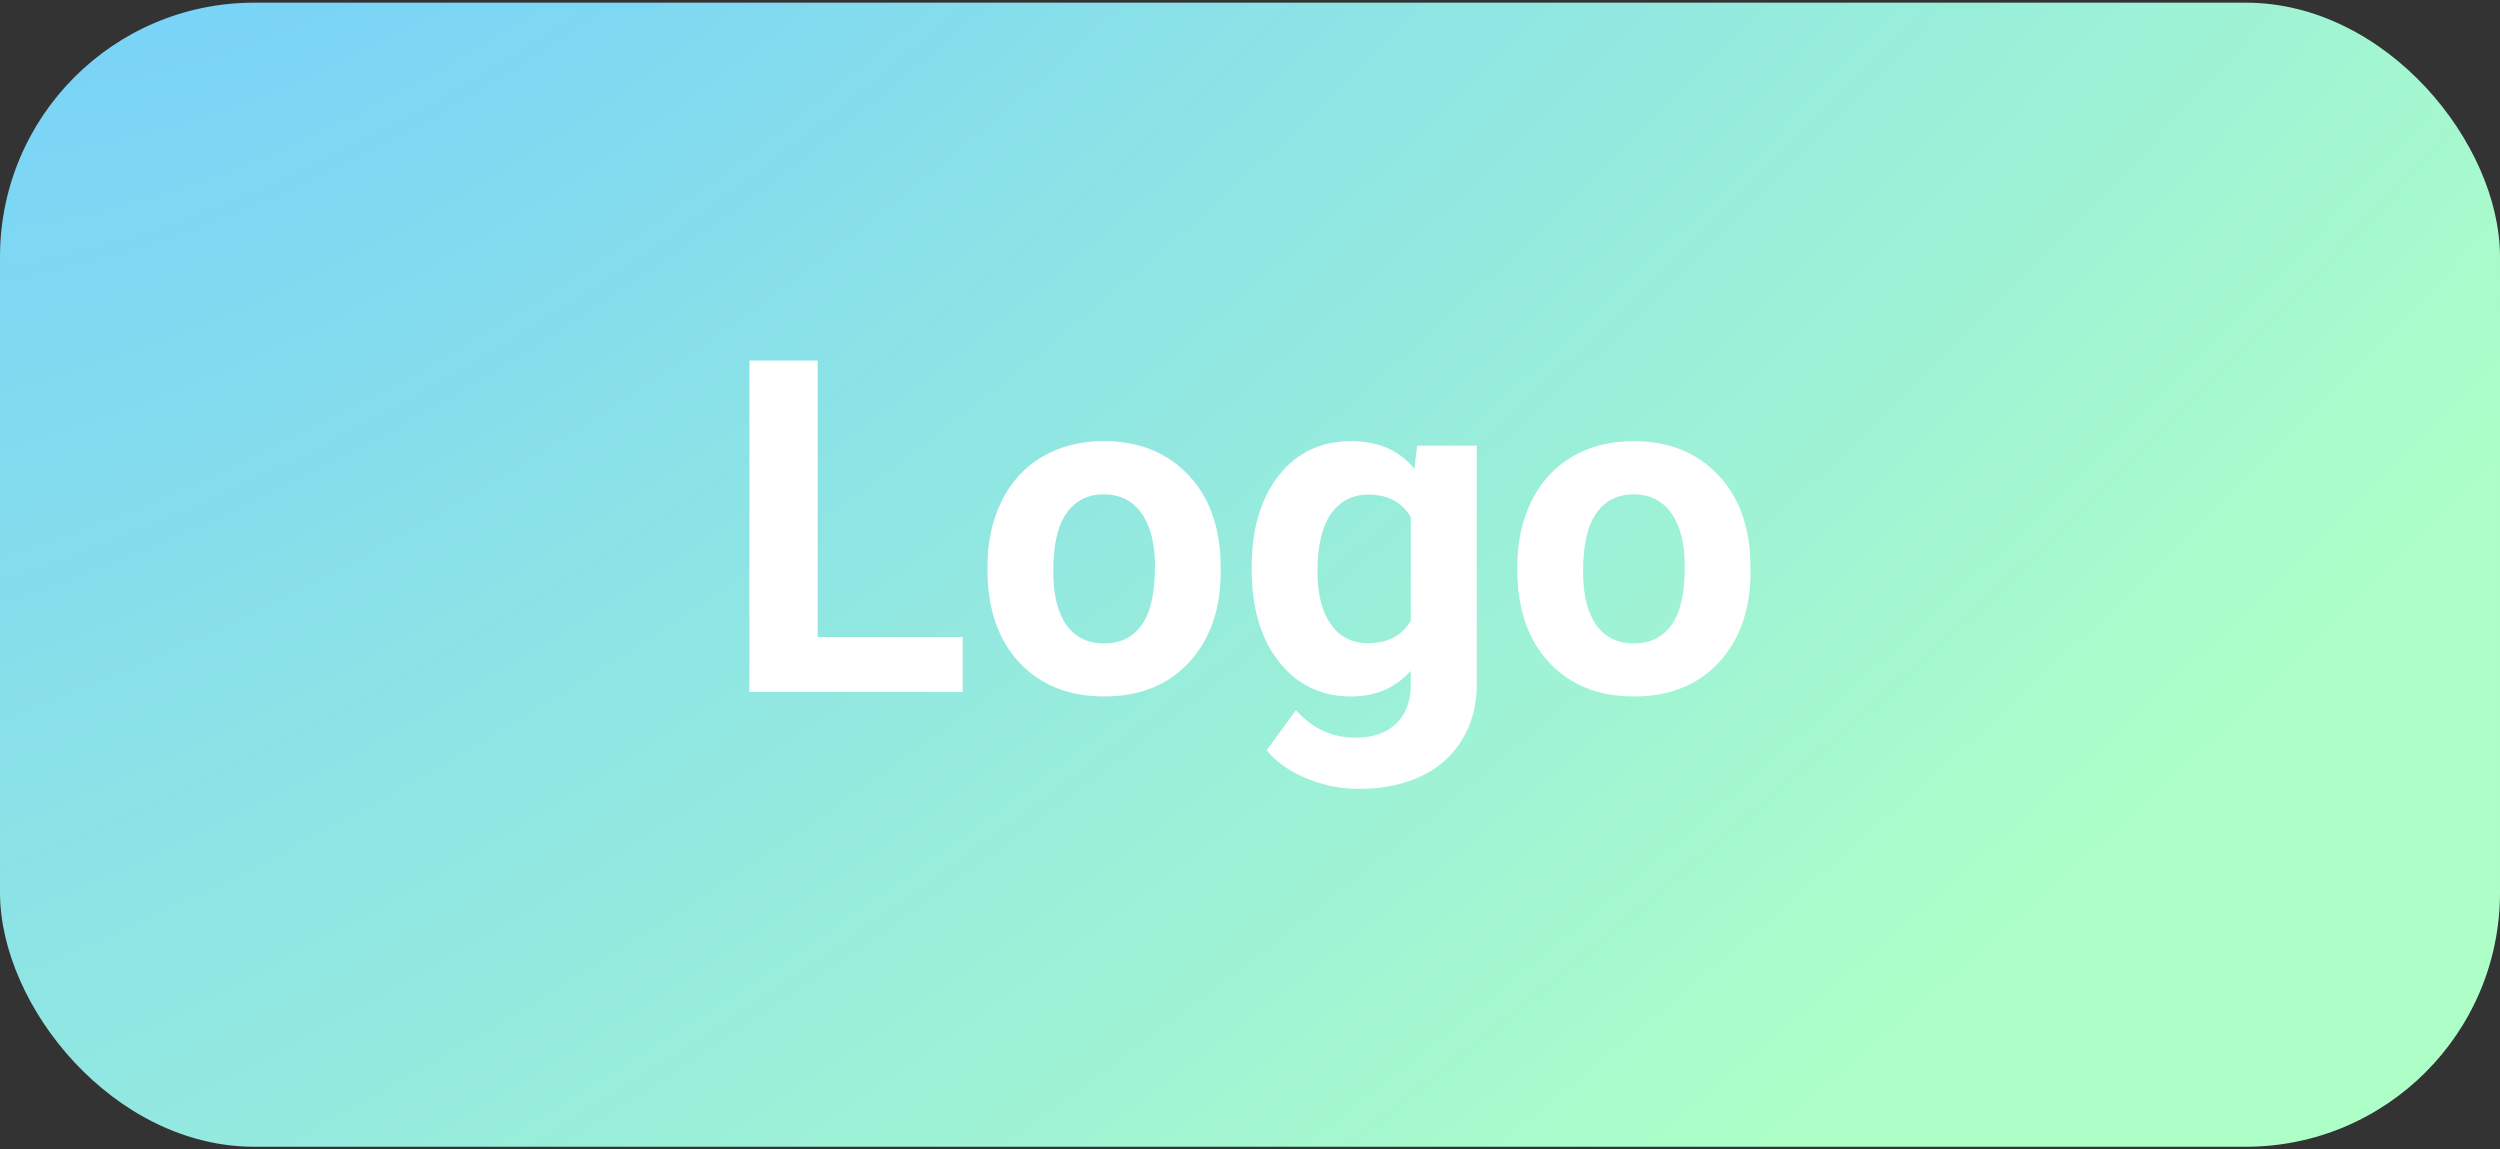 <svg width="87" height="40" viewBox="0 0 87 40" fill="none" xmlns="http://www.w3.org/2000/svg">
<rect x="0" y="0" width="87" height="40" fill="#333333" stroke="none"/>
<rect y="0.093" width="87" height="39.814" rx="8.847" fill="url(#paint0_radial)"/>
<path d="M28.456 22.17H33.501V24.079H26.08V12.547H28.456V22.17Z" fill="white"/>
<path d="M34.364 19.715C34.364 18.865 34.528 18.107 34.855 17.442C35.182 16.776 35.652 16.262 36.265 15.897C36.883 15.533 37.598 15.351 38.411 15.351C39.568 15.351 40.51 15.705 41.239 16.412C41.973 17.12 42.382 18.081 42.466 19.295L42.482 19.881C42.482 21.196 42.115 22.252 41.381 23.049C40.647 23.841 39.663 24.237 38.427 24.237C37.191 24.237 36.204 23.841 35.465 23.049C34.731 22.257 34.364 21.18 34.364 19.818V19.715ZM36.653 19.881C36.653 20.694 36.806 21.317 37.112 21.75C37.419 22.178 37.857 22.392 38.427 22.392C38.981 22.392 39.414 22.181 39.726 21.758C40.037 21.331 40.193 20.649 40.193 19.715C40.193 18.918 40.037 18.3 39.726 17.862C39.414 17.423 38.976 17.204 38.411 17.204C37.852 17.204 37.419 17.423 37.112 17.862C36.806 18.294 36.653 18.968 36.653 19.881Z" fill="white"/>
<path d="M43.559 19.731C43.559 18.416 43.871 17.357 44.494 16.555C45.122 15.752 45.967 15.351 47.028 15.351C47.968 15.351 48.699 15.673 49.222 16.317L49.317 15.509H51.392V23.794C51.392 24.544 51.221 25.196 50.877 25.75C50.539 26.304 50.062 26.727 49.444 27.017C48.826 27.308 48.103 27.453 47.274 27.453C46.645 27.453 46.033 27.326 45.436 27.073C44.84 26.825 44.388 26.502 44.082 26.106L45.096 24.712C45.666 25.351 46.358 25.671 47.171 25.671C47.778 25.671 48.251 25.507 48.589 25.18C48.926 24.858 49.095 24.398 49.095 23.802V23.342C48.567 23.939 47.873 24.237 47.012 24.237C45.983 24.237 45.148 23.836 44.51 23.033C43.876 22.226 43.559 21.156 43.559 19.826V19.731ZM45.848 19.897C45.848 20.673 46.004 21.283 46.315 21.727C46.627 22.165 47.055 22.384 47.599 22.384C48.295 22.384 48.794 22.123 49.095 21.6V17.996C48.789 17.474 48.295 17.212 47.614 17.212C47.065 17.212 46.632 17.436 46.315 17.885C46.004 18.334 45.848 19.005 45.848 19.897Z" fill="white"/>
<path d="M52.802 19.715C52.802 18.865 52.966 18.107 53.293 17.442C53.62 16.776 54.09 16.262 54.703 15.897C55.321 15.533 56.036 15.351 56.849 15.351C58.005 15.351 58.948 15.705 59.677 16.412C60.41 17.12 60.82 18.081 60.904 19.295L60.92 19.881C60.92 21.196 60.553 22.252 59.819 23.049C59.085 23.841 58.1 24.237 56.865 24.237C55.629 24.237 54.642 23.841 53.903 23.049C53.169 22.257 52.802 21.18 52.802 19.818V19.715ZM55.091 19.881C55.091 20.694 55.244 21.317 55.55 21.75C55.856 22.178 56.295 22.392 56.865 22.392C57.419 22.392 57.852 22.181 58.164 21.758C58.475 21.331 58.631 20.649 58.631 19.715C58.631 18.918 58.475 18.3 58.164 17.862C57.852 17.423 57.414 17.204 56.849 17.204C56.289 17.204 55.856 17.423 55.55 17.862C55.244 18.294 55.091 18.968 55.091 19.881Z" fill="white"/>
<defs>
<radialGradient id="paint0_radial" cx="0" cy="0" r="1" gradientUnits="userSpaceOnUse" gradientTransform="translate(15.483 -16.127) rotate(50.343) scale(72.783 159.044)">
<stop stop-color="#71CCFF"/>
<stop offset="1" stop-color="#ADFFC7"/>
</radialGradient>
</defs>
</svg>
